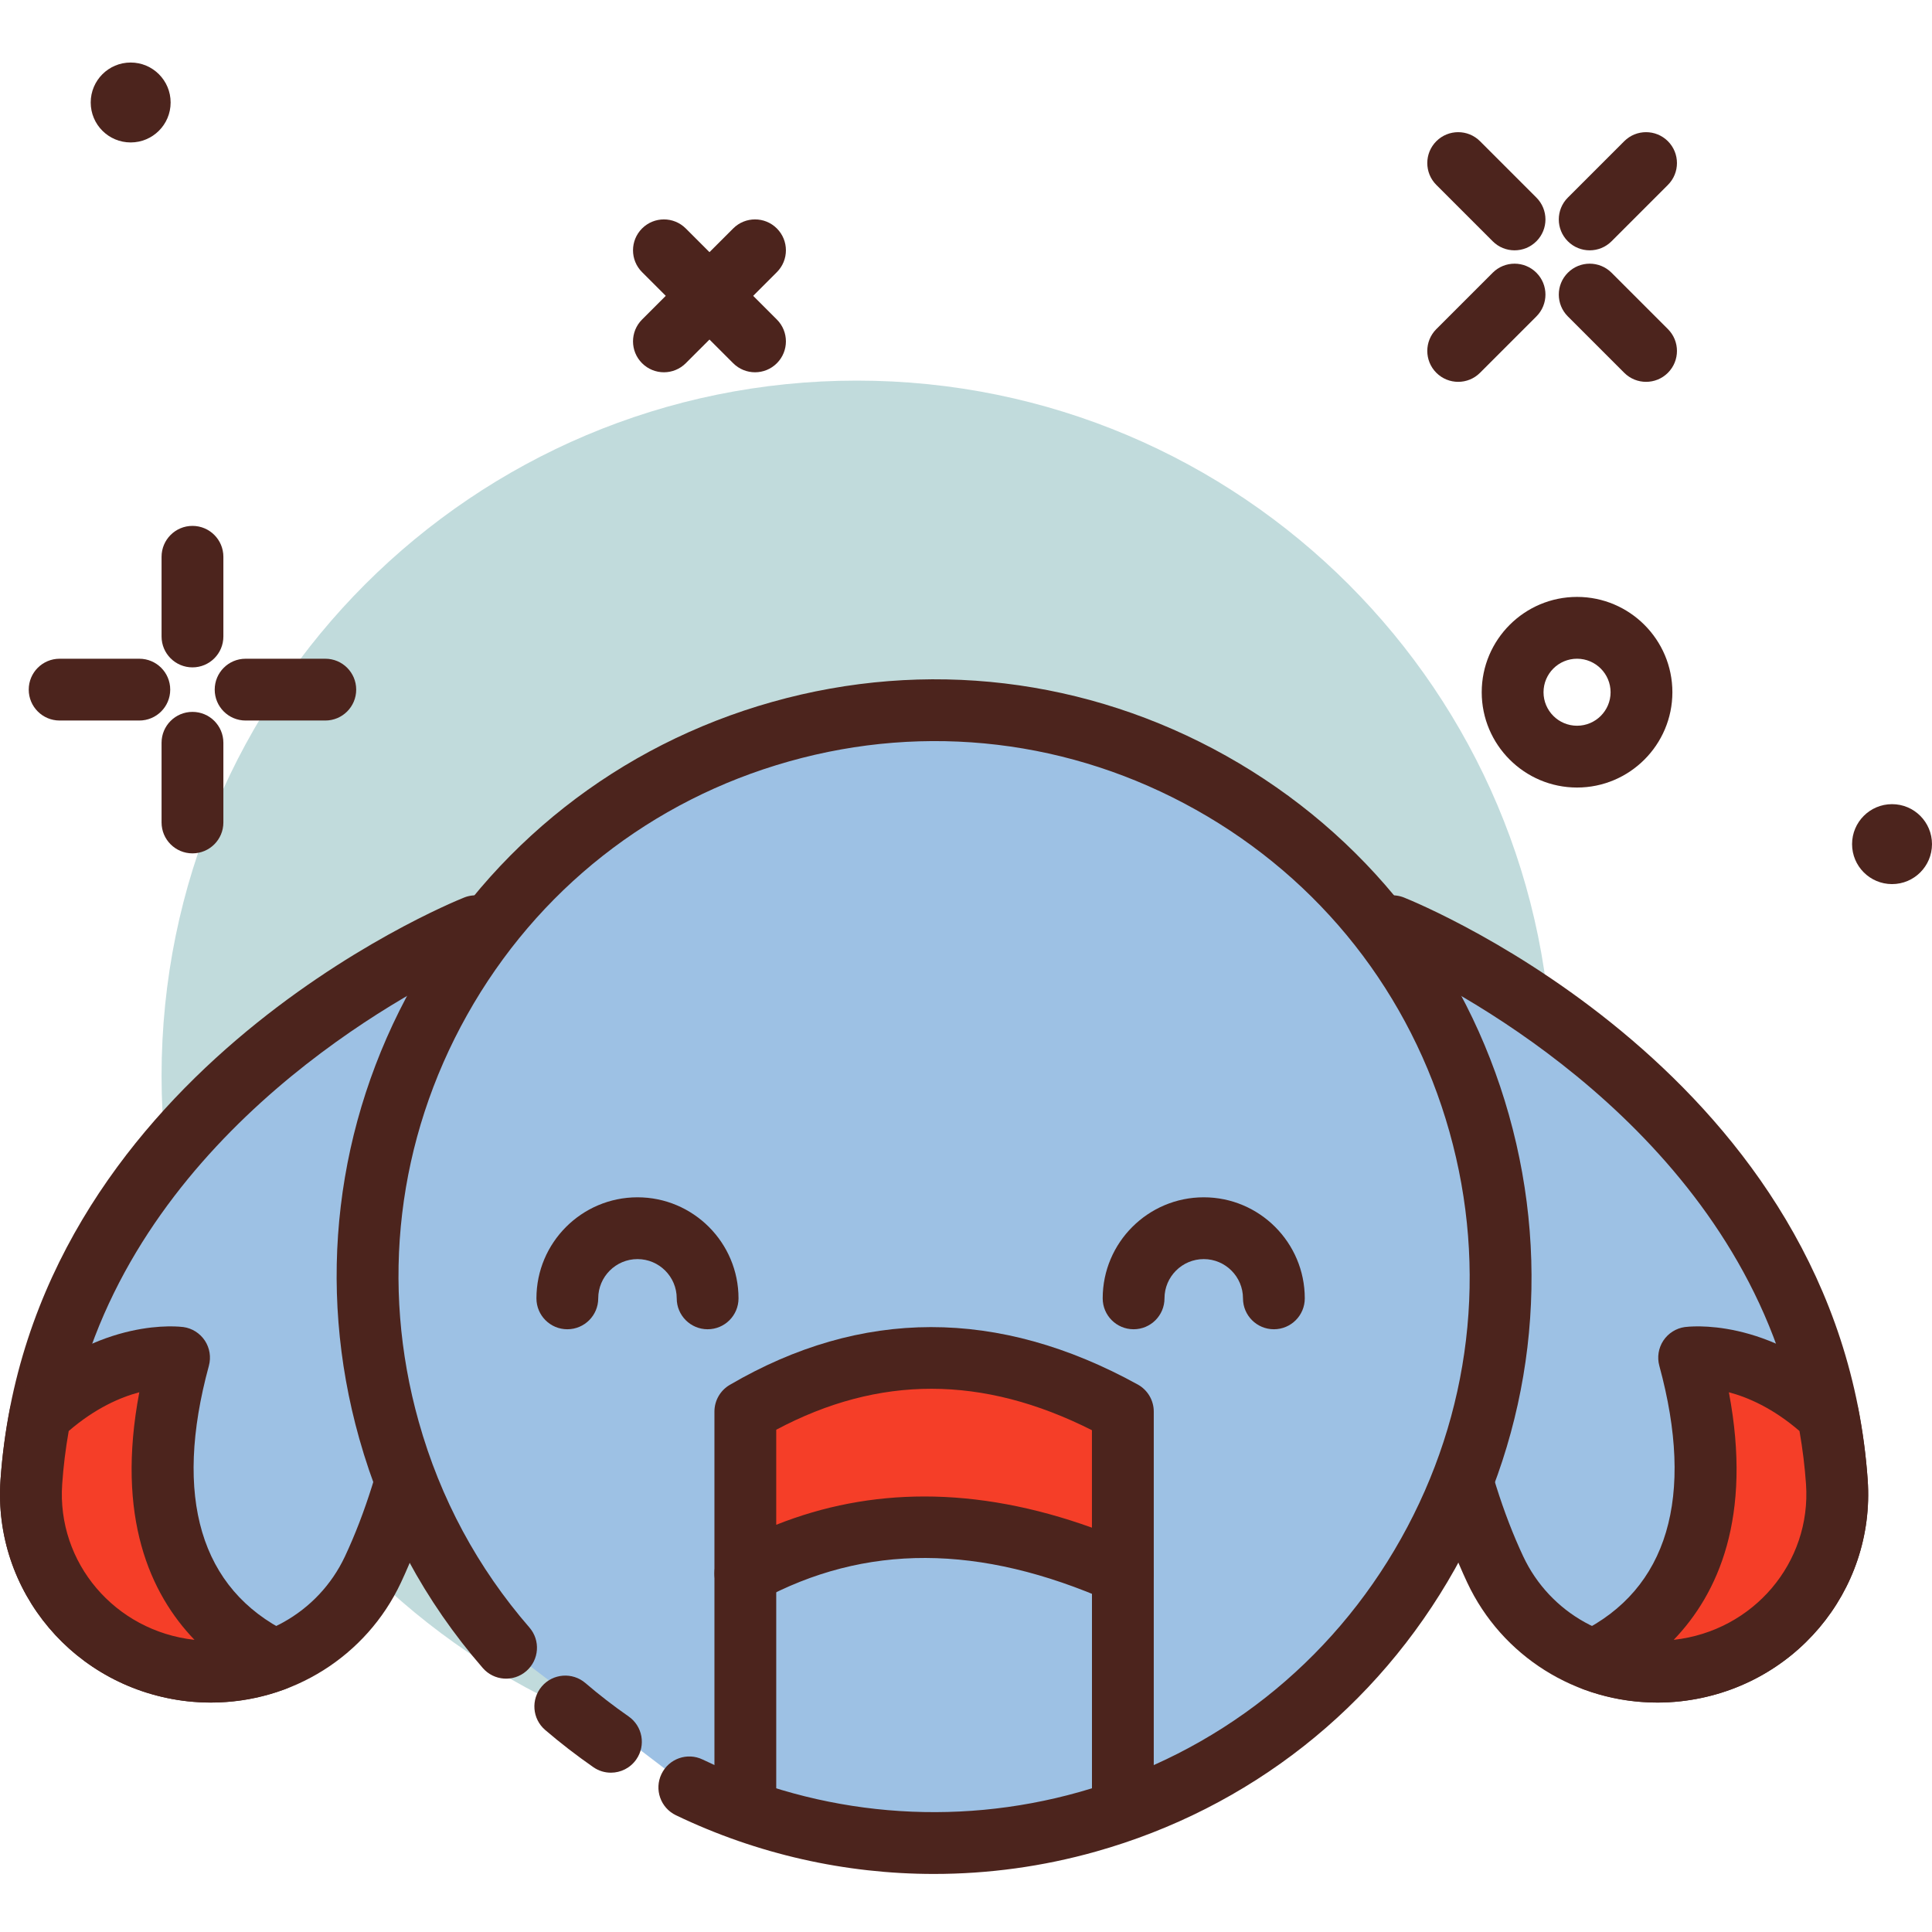 <svg height="426pt" viewBox="0 -13 426.814 426" width="426pt" xmlns="http://www.w3.org/2000/svg"><path d="m342.891 224.277c0 84.828-68.766 153.598-153.598 153.598s-153.602-68.77-153.602-153.598c0-84.832 68.77-153.602 153.602-153.602s153.598 68.77 153.598 153.602zm0 0" fill="#c1dbdc"/><g fill="#4c241d"><path d="m351.191 41.895c-1.746 0-3.492-.664-4.824-2-2.668-2.664-2.668-6.984 0-9.652l12.453-12.453c2.664-2.664 6.984-2.664 9.652 0 2.664 2.668 2.664 6.988 0 9.652l-12.453 12.453c-1.332 1.336-3.078 2-4.828 2zm0 0"/><path d="m322.141 70.949c-1.746 0-3.496-.668-4.828-2-2.664-2.668-2.664-6.988 0-9.652l12.453-12.453c2.668-2.668 6.988-2.668 9.652 0 2.668 2.664 2.668 6.984 0 9.652l-12.453 12.453c-1.332 1.336-3.078 2-4.824 2zm0 0"/><path d="m334.594 41.895c-1.746 0-3.496-.664-4.828-2l-12.453-12.453c-2.664-2.664-2.664-6.984 0-9.652 2.668-2.664 6.988-2.664 9.652 0l12.453 12.453c2.668 2.668 2.668 6.988 0 9.652-1.332 1.336-3.078 2-4.824 2zm0 0"/><path d="m363.645 70.949c-1.746 0-3.492-.668-4.824-2l-12.453-12.453c-2.668-2.668-2.668-6.988 0-9.652 2.664-2.668 6.984-2.668 9.652 0l12.453 12.453c2.664 2.664 2.664 6.984 0 9.652-1.332 1.336-3.078 2-4.828 2zm0 0"/><path d="m71.867 145.77h-17.609c-3.773 0-6.824-3.055-6.824-6.828 0-3.773 3.051-6.824 6.824-6.824h17.609c3.773 0 6.824 3.051 6.824 6.824 0 3.773-3.051 6.828-6.824 6.828zm0 0"/><path d="m30.777 145.77h-17.605c-3.773 0-6.824-3.055-6.824-6.828 0-3.773 3.051-6.824 6.824-6.824h17.605c3.773 0 6.828 3.051 6.828 6.824 0 3.773-3.055 6.828-6.828 6.828zm0 0"/><path d="m42.52 134.027c-3.773 0-6.828-3.051-6.828-6.824v-17.605c0-3.773 3.055-6.828 6.828-6.828 3.773 0 6.828 3.055 6.828 6.828v17.605c0 3.773-3.055 6.824-6.828 6.824zm0 0"/><path d="m42.52 175.117c-3.773 0-6.828-3.055-6.828-6.828v-17.605c0-3.773 3.055-6.824 6.828-6.824 3.773 0 6.828 3.051 6.828 6.824v17.605c0 3.773-3.055 6.828-6.828 6.828zm0 0"/><path d="m348.398 160.574c-11.613 0-21.059-9.445-21.059-21.051 0-11.613 9.445-21.062 21.059-21.062 11.617 0 21.062 9.449 21.062 21.062-.004 11.605-9.449 21.051-21.062 21.051zm0-28.457c-4.086 0-7.406 3.316-7.406 7.406 0 4.078 3.32 7.398 7.406 7.398 4.09 0 7.41-3.32 7.41-7.398-.004-4.086-3.324-7.406-7.41-7.406zm0 0"/><path d="m146.672 68.836c-1.746 0-3.492-.668-4.828-2-2.664-2.664-2.664-6.988 0-9.652l20.129-20.121c2.664-2.664 6.988-2.664 9.652 0 2.664 2.668 2.664 6.988 0 9.652l-20.125 20.121c-1.336 1.332-3.082 2-4.828 2zm0 0"/></g><path d="m105.086 191.207s-92.18 36.871-98.16 122.781c-1.461 21.02 14.324 39.336 35.266 41.664 16.797 1.867 33.027-7.027 40.203-22.328 7.352-15.672 14.441-40.703 16.277-80.078.801-17.113 2.441-34.219 4.867-51.176zm0 0" fill="#9dc1e4"/><path d="m46.645 362.723c-1.727 0-3.457-.094-5.207-.285-24.887-2.77-43.039-24.254-41.324-48.922 6.207-89.152 98.512-127.074 102.438-128.648 2.266-.898 4.832-.531 6.754.973 1.914 1.508 2.879 3.914 2.539 6.328l-1.547 10.859c-2.406 16.832-4.023 33.832-4.805 50.531-1.605 34.34-7.301 62.156-16.922 82.664-7.645 16.301-24.07 26.5-41.926 26.5zm49.883-159.801c-23.902 12.742-78.398 48.523-82.789 111.539-1.207 17.34 11.629 32.449 29.207 34.402 14.059 1.602 27.367-5.863 33.266-18.441 8.859-18.879 14.121-44.953 15.641-77.5.773-16.523 2.348-33.34 4.676-50zm0 0" fill="#4c241d"/><path d="m39.559 286.52s-14.879-2.109-30.672 12.684c-.926 4.762-1.605 9.68-1.961 14.785-1.461 21.02 14.324 39.336 35.266 41.66 6.383.711 12.676-.152 18.43-2.312-14.383-7.082-32.59-24.551-21.062-66.816zm0 0" fill="#f53e28"/><path d="m46.539 362.715c-1.707 0-3.414-.094-5.105-.277-24.883-2.77-43.035-24.254-41.32-48.922.359-5.133 1.051-10.387 2.07-15.621.273-1.406.988-2.691 2.035-3.672 17.965-16.832 35.566-14.547 36.301-14.461 1.941.273 3.664 1.375 4.746 3.008 1.074 1.641 1.391 3.66.879 5.547-7.906 29.008-1.859 49.375 17.496 58.895 2.445 1.207 3.938 3.738 3.805 6.461-.137 2.719-1.875 5.098-4.422 6.059-5.27 1.973-10.891 2.984-16.484 2.984zm-31.359-59.984c-.695 3.941-1.176 7.871-1.441 11.73-1.207 17.34 11.625 32.449 29.207 34.402.004 0 .02.008.027.008-9.781-10.176-17.434-27.062-12.195-54.703-4.211 1.117-9.73 3.508-15.598 8.562zm0 0" fill="#4c241d"/><path d="m307.633 191.207s92.18 36.871 98.16 122.781c1.461 21.02-14.324 39.336-35.266 41.664-16.793 1.867-33.027-7.027-40.203-22.328-7.348-15.672-14.441-40.703-16.277-80.078-.801-17.113-2.441-34.219-4.863-51.176zm0 0" fill="#9dc1e4"/><path d="m366.074 362.723c-17.863 0-34.281-10.195-41.93-26.5-9.617-20.508-15.312-48.32-16.918-82.66-.781-16.699-2.398-33.699-4.805-50.527l-1.547-10.863c-.34-2.414.625-4.82 2.539-6.328 1.918-1.508 4.488-1.875 6.754-.973 3.926 1.574 96.234 39.492 102.438 128.645 1.715 24.668-16.438 46.156-41.324 48.922-1.75.191-3.48.285-5.207.285zm-49.883-159.801c2.328 16.664 3.898 33.469 4.672 50.004 1.523 32.543 6.781 58.617 15.641 77.496 5.902 12.582 19.207 20.043 33.266 18.441 17.582-1.953 30.414-17.059 29.207-34.398-4.383-63.023-58.883-98.801-82.785-111.543zm0 0" fill="#4c241d"/><path d="m373.16 286.52s14.879-2.109 30.672 12.684c.926 4.762 1.605 9.68 1.961 14.785 1.461 21.02-14.324 39.336-35.266 41.66-6.383.711-12.676-.152-18.43-2.312 14.383-7.082 32.59-24.551 21.062-66.816zm0 0" fill="#f53e28"/><path d="m366.18 362.715c-5.594 0-11.207-1.012-16.484-2.984-2.547-.961-4.289-3.34-4.422-6.062-.133-2.719 1.359-5.254 3.805-6.461 19.355-9.52 25.402-29.887 17.496-58.891-.516-1.887-.195-3.906.879-5.547 1.082-1.633 2.809-2.734 4.746-3.008.754-.086 18.332-2.375 36.301 14.461 1.047.98 1.758 2.266 2.031 3.672 1.023 5.234 1.715 10.488 2.074 15.621 1.715 24.664-16.438 46.152-41.324 48.918-1.688.191-3.395.281-5.102.281zm15.758-68.547c5.242 27.641-2.41 44.527-12.191 54.703.008 0 .012-.008.02-.008 17.586-1.953 30.418-17.062 29.215-34.402-.27-3.859-.75-7.789-1.441-11.73-5.867-5.055-11.387-7.445-15.602-8.562zm0 0" fill="#4c241d"/><path d="m166.797 68.836c-1.746 0-3.492-.668-4.824-2l-20.129-20.121c-2.664-2.664-2.664-6.984 0-9.652 2.668-2.664 6.988-2.664 9.656 0l20.125 20.121c2.664 2.664 2.664 6.988 0 9.652-1.332 1.332-3.078 2-4.828 2zm0 0" fill="#4c241d"/><path d="m111.805 350.609c-11.711-13.496-20.707-29.727-25.867-48.066-18.719-66.508 20.023-135.598 86.527-154.316 66.508-18.719 135.598 20.023 154.316 86.531 18.715 66.508-20.023 135.594-86.531 154.312-30.477 8.578-61.496 5.09-87.965-7.605" fill="#9dc1e4"/><path d="m206.324 400.582c-19.586 0-39.059-4.359-56.992-12.965-3.402-1.629-4.836-5.707-3.199-9.109 1.625-3.391 5.691-4.848 9.105-3.199 25.914 12.418 55.434 14.992 83.164 7.188 30.406-8.555 55.668-28.441 71.113-56 15.457-27.555 19.246-59.48 10.688-89.895-8.555-30.406-28.438-55.664-56-71.113-27.559-15.461-59.473-19.266-89.891-10.688-30.406 8.555-55.668 28.441-71.113 56-15.457 27.555-19.246 59.48-10.688 89.895 4.766 16.961 12.992 32.246 24.445 45.441 2.473 2.844 2.168 7.156-.68 9.625-2.848 2.48-7.16 2.172-9.625-.68-12.789-14.727-21.969-31.777-27.289-50.691-9.547-33.922-5.312-69.527 11.922-100.266 17.238-30.734 45.41-52.922 79.332-62.469 33.918-9.547 69.52-5.312 100.266 11.918 30.734 17.242 52.922 45.414 62.469 79.332 9.547 33.922 5.312 69.527-11.922 100.27-17.238 30.734-45.41 52.918-79.332 62.465-11.738 3.309-23.777 4.941-35.773 4.941zm0 0" fill="#4c241d"/><path d="m134.961 378.211c-1.348 0-2.707-.395-3.895-1.227-3.707-2.582-7.289-5.34-10.633-8.215-2.859-2.453-3.188-6.758-.734-9.625 2.453-2.863 6.773-3.188 9.629-.734 2.992 2.566 6.207 5.055 9.539 7.371 3.094 2.156 3.859 6.406 1.699 9.5-1.328 1.91-3.445 2.93-5.605 2.93zm0 0" fill="#4c241d"/><path d="m281.426 280.25c-3.773 0-6.828-3.055-6.828-6.828 0-4.781-3.887-8.672-8.664-8.672-4.781 0-8.676 3.891-8.676 8.672 0 3.773-3.051 6.828-6.824 6.828-3.773 0-6.828-3.055-6.828-6.828 0-12.312 10.012-22.324 22.328-22.324 12.305 0 22.316 10.012 22.316 22.324 0 3.773-3.051 6.828-6.824 6.828zm0 0" fill="#4c241d"/><path d="m156.328 280.25c-3.773 0-6.828-3.055-6.828-6.828 0-4.781-3.887-8.672-8.668-8.672-4.777 0-8.672 3.891-8.672 8.672 0 3.773-3.055 6.828-6.828 6.828-3.773 0-6.824-3.055-6.824-6.828 0-12.312 10.012-22.324 22.324-22.324 12.309 0 22.32 10.012 22.32 22.324 0 3.773-3.051 6.828-6.824 6.828zm0 0" fill="#4c241d"/><path d="m37.695 9.234c0 4.879-3.953 8.828-8.828 8.828-4.879 0-8.828-3.949-8.828-8.828 0-4.875 3.949-8.828 8.828-8.828 4.875 0 8.828 3.953 8.828 8.828zm0 0" fill="#4c241d"/><path d="m426.812 173.074c0 4.879-3.949 8.832-8.828 8.832-4.875 0-8.828-3.953-8.828-8.832 0-4.875 3.953-8.828 8.828-8.828 4.879 0 8.828 3.953 8.828 8.828zm0 0" fill="#4c241d"/><path d="m248.059 334.18c-29.148-12.906-57.094-14.305-83.398 0v-35.742c27.375-16.02 55.188-15.543 83.398 0zm0 0" fill="#f53e28"/><path d="m248.059 341.004c-.938 0-1.879-.195-2.758-.586-28.875-12.773-54.18-12.855-77.383-.242-2.125 1.148-4.68 1.102-6.746-.133-2.07-1.227-3.34-3.461-3.34-5.867v-35.738c0-2.43 1.289-4.668 3.379-5.895 29.051-16.992 59.375-17.031 90.141-.086 2.18 1.199 3.535 3.492 3.535 5.98v35.738c0 2.305-1.168 4.457-3.102 5.719-1.125.734-2.426 1.109-3.727 1.109zm-43.852-23.812c11.906 0 24.266 2.301 37.023 6.891v-21.531c-24.113-12.168-47.004-12.207-69.746-.105v21c10.469-4.168 21.391-6.254 32.723-6.254zm0 0" fill="#4c241d"/><path d="m164.66 391.777c-3.773 0-6.828-3.055-6.828-6.828v-50.773c0-3.773 3.055-6.824 6.828-6.824 3.773 0 6.824 3.051 6.824 6.824v50.773c0 3.773-3.051 6.828-6.824 6.828zm0 0" fill="#4c241d"/><path d="m248.059 392.082c-3.773 0-6.824-3.055-6.824-6.828v-51.078c0-3.773 3.051-6.828 6.824-6.828 3.773 0 6.828 3.055 6.828 6.828v51.078c0 3.773-3.055 6.828-6.828 6.828zm0 0" fill="#4c241d"/></svg>